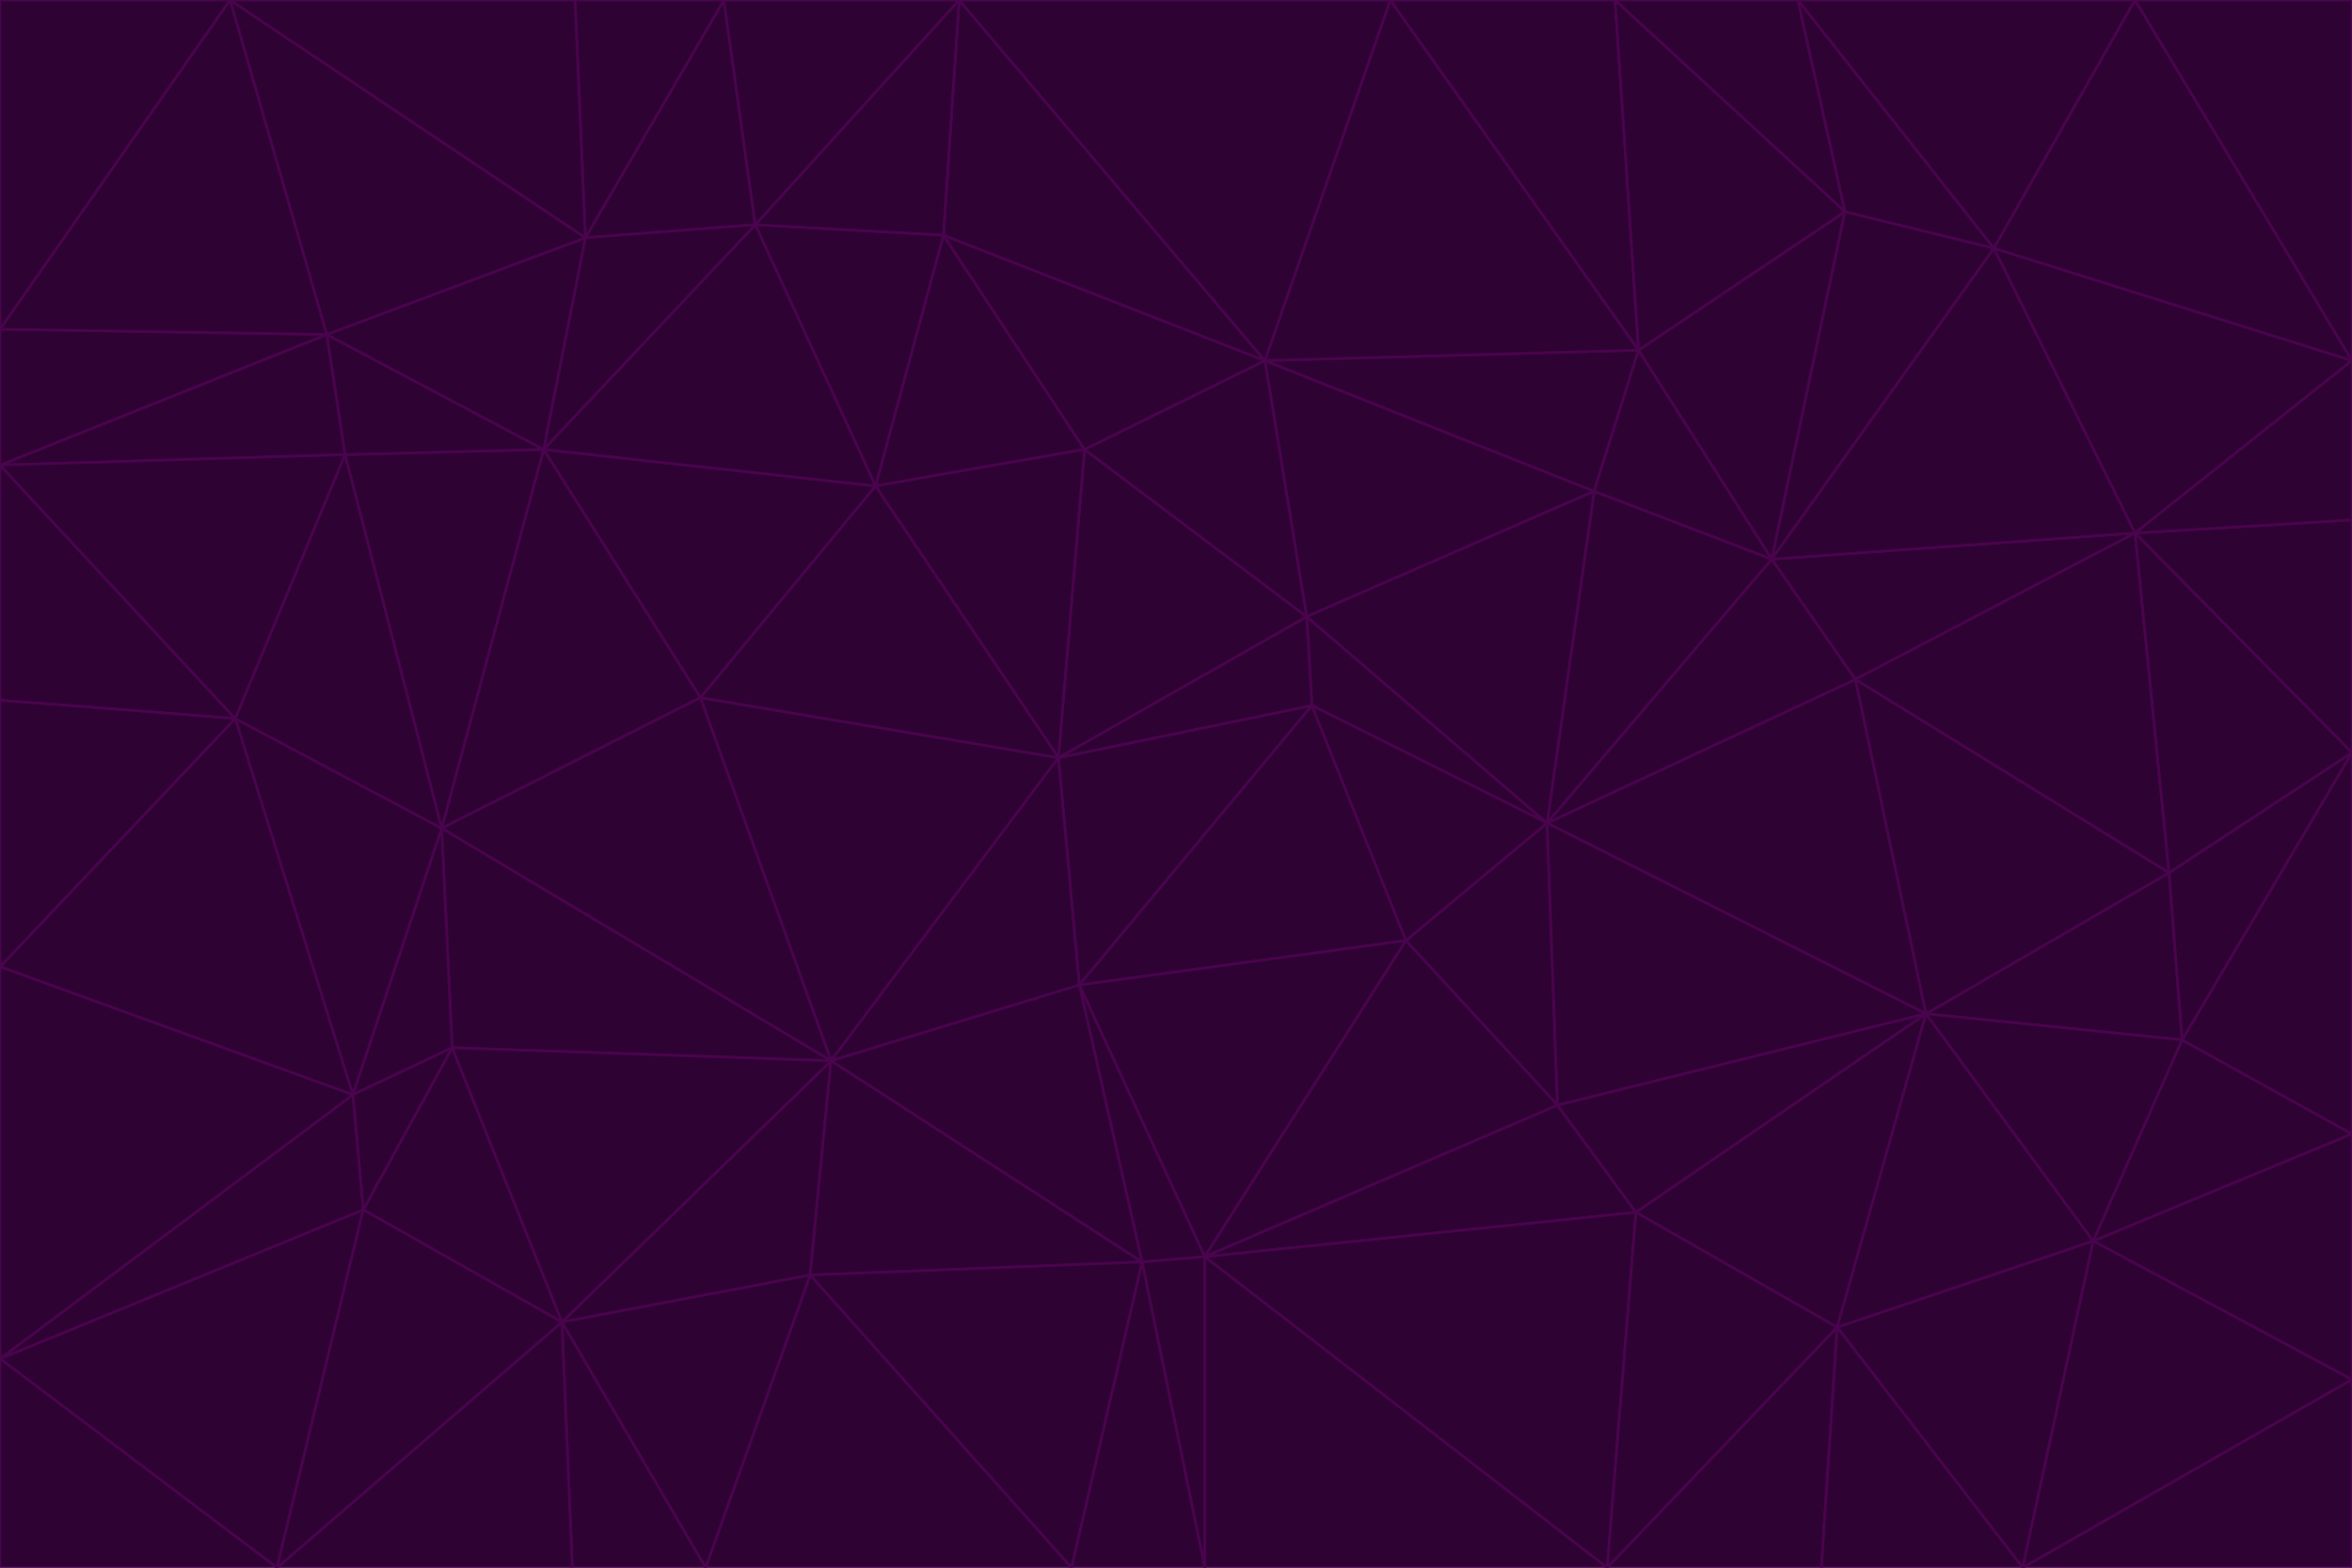 <svg id="visual" viewBox="0 0 900 600" width="900" height="600" xmlns="http://www.w3.org/2000/svg" xmlns:xlink="http://www.w3.org/1999/xlink" version="1.1"><g stroke-width="1" stroke-linejoin="bevel"><path d="M405 290L413 377L502 270Z" fill="#2e0233" stroke="#4a044e"></path><path d="M413 377L538 360L502 270Z" fill="#2e0233" stroke="#4a044e"></path><path d="M592 315L500 236L502 270Z" fill="#2e0233" stroke="#4a044e"></path><path d="M502 270L500 236L405 290Z" fill="#2e0233" stroke="#4a044e"></path><path d="M538 360L592 315L502 270Z" fill="#2e0233" stroke="#4a044e"></path><path d="M413 377L461 481L538 360Z" fill="#2e0233" stroke="#4a044e"></path><path d="M538 360L596 423L592 315Z" fill="#2e0233" stroke="#4a044e"></path><path d="M413 377L437 483L461 481Z" fill="#2e0233" stroke="#4a044e"></path><path d="M461 481L596 423L538 360Z" fill="#2e0233" stroke="#4a044e"></path><path d="M500 236L415 172L405 290Z" fill="#2e0233" stroke="#4a044e"></path><path d="M268 267L318 406L405 290Z" fill="#2e0233" stroke="#4a044e"></path><path d="M405 290L318 406L413 377Z" fill="#2e0233" stroke="#4a044e"></path><path d="M413 377L318 406L437 483Z" fill="#2e0233" stroke="#4a044e"></path><path d="M610 188L484 138L500 236Z" fill="#2e0233" stroke="#4a044e"></path><path d="M500 236L484 138L415 172Z" fill="#2e0233" stroke="#4a044e"></path><path d="M361 90L335 186L415 172Z" fill="#2e0233" stroke="#4a044e"></path><path d="M415 172L335 186L405 290Z" fill="#2e0233" stroke="#4a044e"></path><path d="M678 214L610 188L592 315Z" fill="#2e0233" stroke="#4a044e"></path><path d="M592 315L610 188L500 236Z" fill="#2e0233" stroke="#4a044e"></path><path d="M335 186L268 267L405 290Z" fill="#2e0233" stroke="#4a044e"></path><path d="M461 481L626 464L596 423Z" fill="#2e0233" stroke="#4a044e"></path><path d="M737 388L710 260L592 315Z" fill="#2e0233" stroke="#4a044e"></path><path d="M215 506L310 488L318 406Z" fill="#2e0233" stroke="#4a044e"></path><path d="M318 406L310 488L437 483Z" fill="#2e0233" stroke="#4a044e"></path><path d="M710 260L678 214L592 315Z" fill="#2e0233" stroke="#4a044e"></path><path d="M610 188L627 134L484 138Z" fill="#2e0233" stroke="#4a044e"></path><path d="M678 214L627 134L610 188Z" fill="#2e0233" stroke="#4a044e"></path><path d="M737 388L592 315L596 423Z" fill="#2e0233" stroke="#4a044e"></path><path d="M678 214L706 81L627 134Z" fill="#2e0233" stroke="#4a044e"></path><path d="M484 138L361 90L415 172Z" fill="#2e0233" stroke="#4a044e"></path><path d="M335 186L208 172L268 267Z" fill="#2e0233" stroke="#4a044e"></path><path d="M367 0L361 90L484 138Z" fill="#2e0233" stroke="#4a044e"></path><path d="M437 483L461 600L461 481Z" fill="#2e0233" stroke="#4a044e"></path><path d="M461 481L615 600L626 464Z" fill="#2e0233" stroke="#4a044e"></path><path d="M410 600L461 600L437 483Z" fill="#2e0233" stroke="#4a044e"></path><path d="M310 488L410 600L437 483Z" fill="#2e0233" stroke="#4a044e"></path><path d="M626 464L737 388L596 423Z" fill="#2e0233" stroke="#4a044e"></path><path d="M703 508L737 388L626 464Z" fill="#2e0233" stroke="#4a044e"></path><path d="M208 172L169 317L268 267Z" fill="#2e0233" stroke="#4a044e"></path><path d="M268 267L169 317L318 406Z" fill="#2e0233" stroke="#4a044e"></path><path d="M361 90L289 86L335 186Z" fill="#2e0233" stroke="#4a044e"></path><path d="M615 600L703 508L626 464Z" fill="#2e0233" stroke="#4a044e"></path><path d="M169 317L173 401L318 406Z" fill="#2e0233" stroke="#4a044e"></path><path d="M310 488L270 600L410 600Z" fill="#2e0233" stroke="#4a044e"></path><path d="M289 86L208 172L335 186Z" fill="#2e0233" stroke="#4a044e"></path><path d="M173 401L215 506L318 406Z" fill="#2e0233" stroke="#4a044e"></path><path d="M461 600L615 600L461 481Z" fill="#2e0233" stroke="#4a044e"></path><path d="M215 506L270 600L310 488Z" fill="#2e0233" stroke="#4a044e"></path><path d="M627 134L532 0L484 138Z" fill="#2e0233" stroke="#4a044e"></path><path d="M361 90L367 0L289 86Z" fill="#2e0233" stroke="#4a044e"></path><path d="M277 0L224 91L289 86Z" fill="#2e0233" stroke="#4a044e"></path><path d="M289 86L224 91L208 172Z" fill="#2e0233" stroke="#4a044e"></path><path d="M208 172L132 174L169 317Z" fill="#2e0233" stroke="#4a044e"></path><path d="M173 401L139 463L215 506Z" fill="#2e0233" stroke="#4a044e"></path><path d="M215 506L219 600L270 600Z" fill="#2e0233" stroke="#4a044e"></path><path d="M169 317L135 419L173 401Z" fill="#2e0233" stroke="#4a044e"></path><path d="M90 275L135 419L169 317Z" fill="#2e0233" stroke="#4a044e"></path><path d="M532 0L367 0L484 138Z" fill="#2e0233" stroke="#4a044e"></path><path d="M763 95L706 81L678 214Z" fill="#2e0233" stroke="#4a044e"></path><path d="M627 134L618 0L532 0Z" fill="#2e0233" stroke="#4a044e"></path><path d="M817 204L678 214L710 260Z" fill="#2e0233" stroke="#4a044e"></path><path d="M135 419L139 463L173 401Z" fill="#2e0233" stroke="#4a044e"></path><path d="M615 600L697 600L703 508Z" fill="#2e0233" stroke="#4a044e"></path><path d="M835 398L830 334L737 388Z" fill="#2e0233" stroke="#4a044e"></path><path d="M706 81L618 0L627 134Z" fill="#2e0233" stroke="#4a044e"></path><path d="M106 600L219 600L215 506Z" fill="#2e0233" stroke="#4a044e"></path><path d="M125 128L132 174L208 172Z" fill="#2e0233" stroke="#4a044e"></path><path d="M801 475L737 388L703 508Z" fill="#2e0233" stroke="#4a044e"></path><path d="M737 388L830 334L710 260Z" fill="#2e0233" stroke="#4a044e"></path><path d="M774 600L801 475L703 508Z" fill="#2e0233" stroke="#4a044e"></path><path d="M830 334L817 204L710 260Z" fill="#2e0233" stroke="#4a044e"></path><path d="M132 174L90 275L169 317Z" fill="#2e0233" stroke="#4a044e"></path><path d="M0 520L106 600L139 463Z" fill="#2e0233" stroke="#4a044e"></path><path d="M367 0L277 0L289 86Z" fill="#2e0233" stroke="#4a044e"></path><path d="M224 91L125 128L208 172Z" fill="#2e0233" stroke="#4a044e"></path><path d="M801 475L835 398L737 388Z" fill="#2e0233" stroke="#4a044e"></path><path d="M817 204L763 95L678 214Z" fill="#2e0233" stroke="#4a044e"></path><path d="M706 81L688 0L618 0Z" fill="#2e0233" stroke="#4a044e"></path><path d="M88 0L125 128L224 91Z" fill="#2e0233" stroke="#4a044e"></path><path d="M0 178L0 268L90 275Z" fill="#2e0233" stroke="#4a044e"></path><path d="M763 95L688 0L706 81Z" fill="#2e0233" stroke="#4a044e"></path><path d="M277 0L220 0L224 91Z" fill="#2e0233" stroke="#4a044e"></path><path d="M697 600L774 600L703 508Z" fill="#2e0233" stroke="#4a044e"></path><path d="M801 475L900 434L835 398Z" fill="#2e0233" stroke="#4a044e"></path><path d="M900 434L900 288L835 398Z" fill="#2e0233" stroke="#4a044e"></path><path d="M835 398L900 288L830 334Z" fill="#2e0233" stroke="#4a044e"></path><path d="M830 334L900 288L817 204Z" fill="#2e0233" stroke="#4a044e"></path><path d="M817 204L900 138L763 95Z" fill="#2e0233" stroke="#4a044e"></path><path d="M0 520L139 463L135 419Z" fill="#2e0233" stroke="#4a044e"></path><path d="M139 463L106 600L215 506Z" fill="#2e0233" stroke="#4a044e"></path><path d="M900 528L900 434L801 475Z" fill="#2e0233" stroke="#4a044e"></path><path d="M900 288L900 199L817 204Z" fill="#2e0233" stroke="#4a044e"></path><path d="M763 95L817 0L688 0Z" fill="#2e0233" stroke="#4a044e"></path><path d="M90 275L0 370L135 419Z" fill="#2e0233" stroke="#4a044e"></path><path d="M0 268L0 370L90 275Z" fill="#2e0233" stroke="#4a044e"></path><path d="M0 178L132 174L125 128Z" fill="#2e0233" stroke="#4a044e"></path><path d="M0 178L90 275L132 174Z" fill="#2e0233" stroke="#4a044e"></path><path d="M900 199L900 138L817 204Z" fill="#2e0233" stroke="#4a044e"></path><path d="M774 600L900 528L801 475Z" fill="#2e0233" stroke="#4a044e"></path><path d="M900 138L817 0L763 95Z" fill="#2e0233" stroke="#4a044e"></path><path d="M0 126L0 178L125 128Z" fill="#2e0233" stroke="#4a044e"></path><path d="M220 0L88 0L224 91Z" fill="#2e0233" stroke="#4a044e"></path><path d="M0 370L0 520L135 419Z" fill="#2e0233" stroke="#4a044e"></path><path d="M88 0L0 126L125 128Z" fill="#2e0233" stroke="#4a044e"></path><path d="M774 600L900 600L900 528Z" fill="#2e0233" stroke="#4a044e"></path><path d="M0 520L0 600L106 600Z" fill="#2e0233" stroke="#4a044e"></path><path d="M900 138L900 0L817 0Z" fill="#2e0233" stroke="#4a044e"></path><path d="M88 0L0 0L0 126Z" fill="#2e0233" stroke="#4a044e"></path></g></svg>